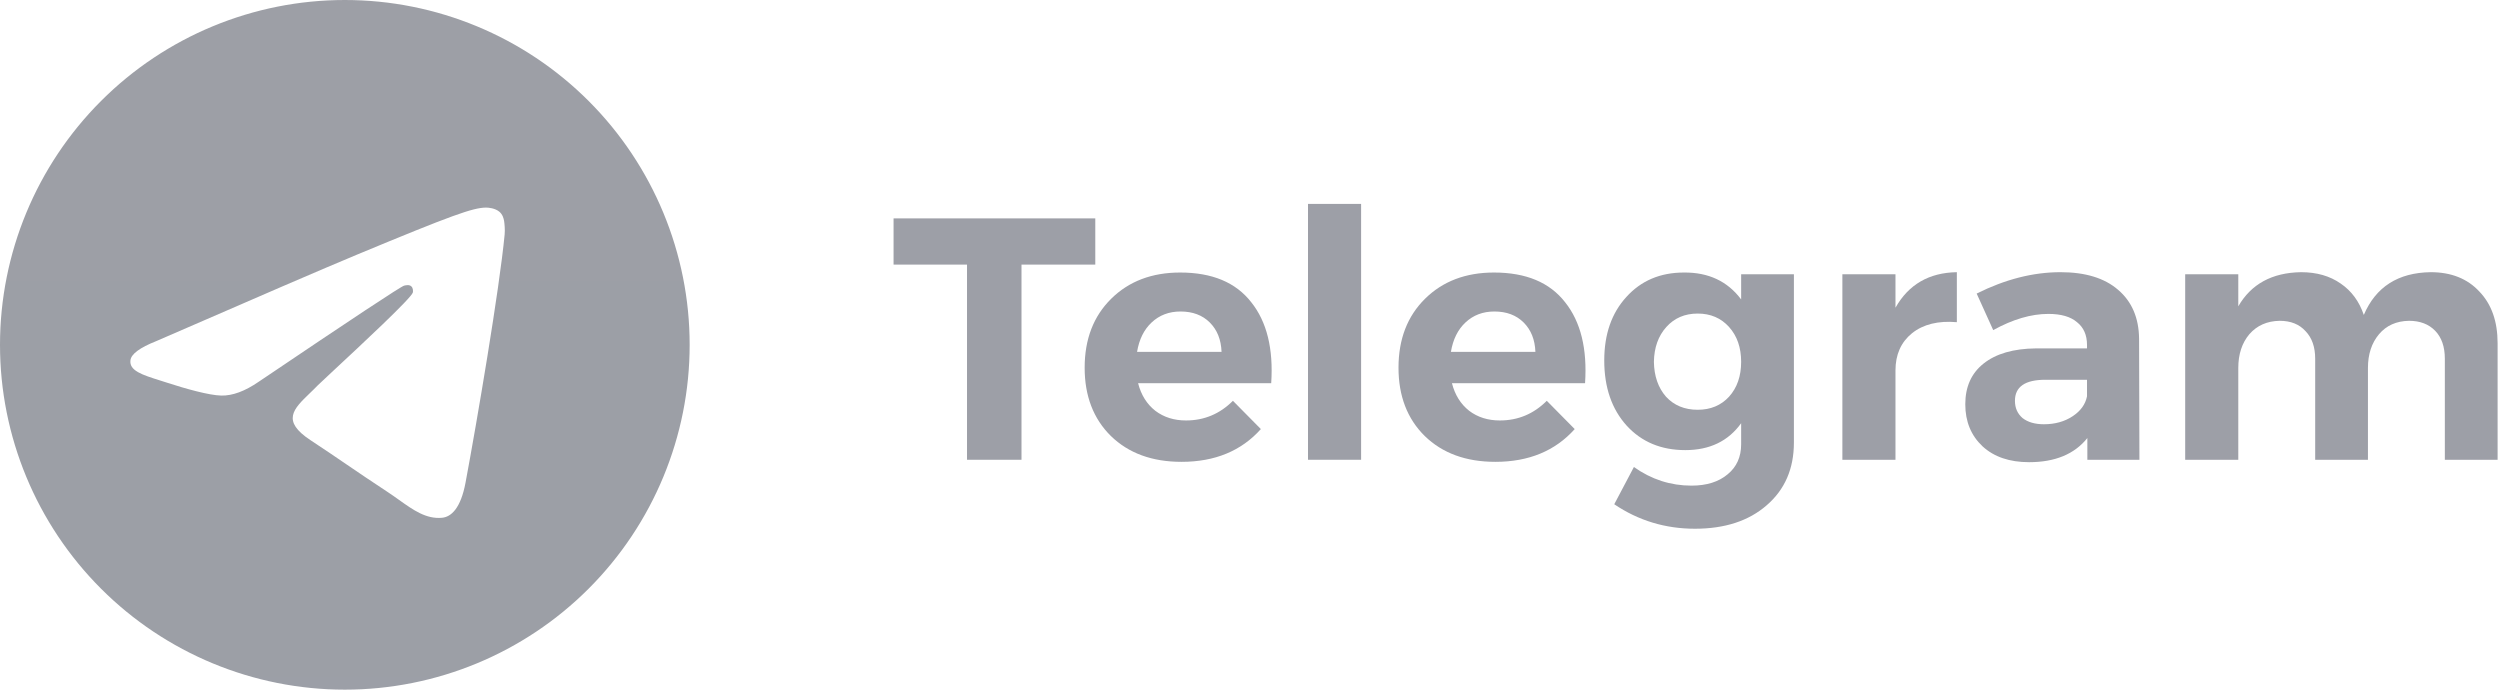 <svg width="174" height="48" viewBox="0 0 174 48" fill="none" xmlns="http://www.w3.org/2000/svg">
<path fill-rule="evenodd" clip-rule="evenodd" d="M7.031 7.029C11.527 2.53 17.636 0 24 0C30.364 0 36.472 2.53 40.969 7.029C45.469 11.529 48 17.637 48 24C48 30.363 45.469 36.471 40.969 40.971C36.472 45.47 30.364 48 24 48C17.636 48 11.527 45.47 7.031 40.971C2.531 36.471 0 30.363 0 24C0.001 17.635 2.53 11.53 7.031 7.029ZM24.859 17.718C22.526 18.689 17.861 20.699 10.864 23.747C9.728 24.198 9.131 24.641 9.079 25.073C8.986 25.802 9.9 26.09 11.142 26.481C11.313 26.535 11.489 26.59 11.67 26.649C12.896 27.048 14.546 27.514 15.401 27.532C16.181 27.549 17.048 27.229 18.004 26.571C24.544 22.158 27.915 19.928 28.129 19.88C28.279 19.846 28.485 19.803 28.624 19.928C28.766 20.052 28.751 20.289 28.736 20.352C28.648 20.738 25.071 24.063 23.21 25.793C22.625 26.337 22.209 26.724 22.125 26.811C21.937 27.007 21.745 27.192 21.56 27.37C20.422 28.467 19.568 29.29 21.608 30.634C22.596 31.285 23.386 31.823 24.174 32.36C25.022 32.937 25.869 33.514 26.963 34.232C27.244 34.416 27.512 34.607 27.774 34.794C28.768 35.502 29.661 36.139 30.765 36.037C31.406 35.978 32.07 35.375 32.404 33.577C33.199 29.326 34.763 20.117 35.123 16.322C35.156 15.99 35.115 15.564 35.085 15.377C35.051 15.19 34.984 14.924 34.744 14.727C34.455 14.494 34.013 14.445 33.814 14.448C32.91 14.464 31.526 14.946 24.859 17.718Z" fill="url(#paint0_linear_5_3147)"/>
<path d="M76.232 18.416H71.096V32H67.304V18.416H62.192V15.2H76.232V18.416Z" fill="#9D9FA7"/>
<path d="M82.14 18.968C84.364 18.968 86.012 19.656 87.084 21.032C88.172 22.392 88.636 24.272 88.476 26.672H79.212C79.42 27.488 79.82 28.128 80.412 28.592C81.004 29.04 81.716 29.264 82.548 29.264C83.812 29.264 84.9 28.808 85.812 27.896L87.756 29.864C86.396 31.384 84.556 32.144 82.236 32.144C80.188 32.144 78.548 31.544 77.316 30.344C76.1 29.144 75.492 27.56 75.492 25.592C75.492 23.608 76.108 22.008 77.34 20.792C78.572 19.576 80.172 18.968 82.14 18.968ZM79.14 24.488H85.02C84.988 23.64 84.716 22.96 84.204 22.448C83.692 21.936 83.012 21.68 82.164 21.68C81.364 21.68 80.692 21.936 80.148 22.448C79.62 22.944 79.284 23.624 79.14 24.488Z" fill="#9D9FA7"/>
<path d="M94.733 32H91.037V14.192H94.733V32Z" fill="#9D9FA7"/>
<path d="M103.984 18.968C106.208 18.968 107.856 19.656 108.928 21.032C110.016 22.392 110.48 24.272 110.32 26.672H101.056C101.264 27.488 101.664 28.128 102.256 28.592C102.848 29.04 103.56 29.264 104.392 29.264C105.656 29.264 106.744 28.808 107.656 27.896L109.6 29.864C108.24 31.384 106.4 32.144 104.08 32.144C102.032 32.144 100.392 31.544 99.16 30.344C97.944 29.144 97.336 27.56 97.336 25.592C97.336 23.608 97.952 22.008 99.184 20.792C100.416 19.576 102.016 18.968 103.984 18.968ZM100.984 24.488H106.864C106.832 23.64 106.56 22.96 106.048 22.448C105.536 21.936 104.856 21.68 104.008 21.68C103.208 21.68 102.536 21.936 101.992 22.448C101.464 22.944 101.128 23.624 100.984 24.488Z" fill="#9D9FA7"/>
<path d="M124.856 19.088V30.8C124.856 32.624 124.224 34.08 122.96 35.168C121.712 36.256 120.048 36.8 117.968 36.8C115.904 36.8 114.032 36.232 112.352 35.096L113.72 32.504C114.936 33.368 116.272 33.8 117.728 33.8C118.784 33.8 119.624 33.536 120.248 33.008C120.872 32.496 121.184 31.8 121.184 30.92V29.456C120.288 30.704 118.992 31.328 117.296 31.328C115.616 31.328 114.256 30.76 113.216 29.624C112.176 28.472 111.656 26.96 111.656 25.088C111.656 23.264 112.168 21.792 113.192 20.672C114.216 19.536 115.552 18.968 117.2 18.968C118.912 18.952 120.24 19.576 121.184 20.84V19.088H124.856ZM118.16 28.52C119.056 28.52 119.784 28.216 120.344 27.608C120.904 26.984 121.184 26.176 121.184 25.184C121.184 24.192 120.904 23.384 120.344 22.76C119.784 22.136 119.056 21.824 118.16 21.824C117.264 21.824 116.536 22.136 115.976 22.76C115.416 23.384 115.128 24.192 115.112 25.184C115.128 26.176 115.408 26.984 115.952 27.608C116.512 28.216 117.248 28.52 118.16 28.52Z" fill="#9D9FA7"/>
<path d="M131.925 19.088V21.416C132.837 19.8 134.261 18.976 136.197 18.944V22.424C134.901 22.312 133.861 22.568 133.077 23.192C132.309 23.816 131.925 24.68 131.925 25.784V32H128.229V19.088H131.925Z" fill="#9D9FA7"/>
<path d="M145.28 32V30.488C144.384 31.608 143.032 32.168 141.224 32.168C139.864 32.168 138.784 31.8 137.984 31.064C137.184 30.312 136.784 29.336 136.784 28.136C136.784 26.92 137.208 25.976 138.056 25.304C138.92 24.616 140.136 24.264 141.704 24.248H145.256V24.008C145.256 23.32 145.024 22.792 144.56 22.424C144.112 22.04 143.448 21.848 142.568 21.848C141.368 21.848 140.088 22.224 138.728 22.976L137.576 20.432C139.56 19.44 141.504 18.944 143.408 18.944C145.136 18.944 146.472 19.352 147.416 20.168C148.376 20.984 148.864 22.12 148.88 23.576L148.904 32H145.28ZM142.256 29.528C143.024 29.528 143.688 29.344 144.248 28.976C144.808 28.608 145.144 28.144 145.256 27.584V26.432H142.352C140.944 26.432 140.24 26.92 140.24 27.896C140.24 28.392 140.416 28.792 140.768 29.096C141.136 29.384 141.632 29.528 142.256 29.528Z" fill="#9D9FA7"/>
<path d="M169.177 18.944C170.601 18.944 171.729 19.392 172.561 20.288C173.409 21.168 173.833 22.368 173.833 23.888V32H170.161V24.968C170.161 24.136 169.937 23.488 169.489 23.024C169.041 22.56 168.433 22.328 167.665 22.328C166.785 22.344 166.089 22.656 165.577 23.264C165.065 23.872 164.809 24.656 164.809 25.616V32H161.137V24.968C161.137 24.152 160.913 23.512 160.465 23.048C160.033 22.568 159.433 22.328 158.665 22.328C157.785 22.344 157.081 22.656 156.553 23.264C156.041 23.872 155.785 24.656 155.785 25.616V32H152.089V19.088H155.785V21.32C156.681 19.768 158.137 18.976 160.153 18.944C161.241 18.944 162.161 19.208 162.913 19.736C163.665 20.248 164.201 20.976 164.521 21.92C165.353 19.968 166.905 18.976 169.177 18.944Z" fill="#9D9FA7"/>
<defs>
<linearGradient id="paint0_linear_5_3147" x1="2400" y1="0" x2="2400" y2="4800" gradientUnits="userSpaceOnUse">
<stop stop-color="#9D9FA6"/>
<stop offset="1" stop-color="#229ED9"/>
</linearGradient>
</defs>
</svg>
